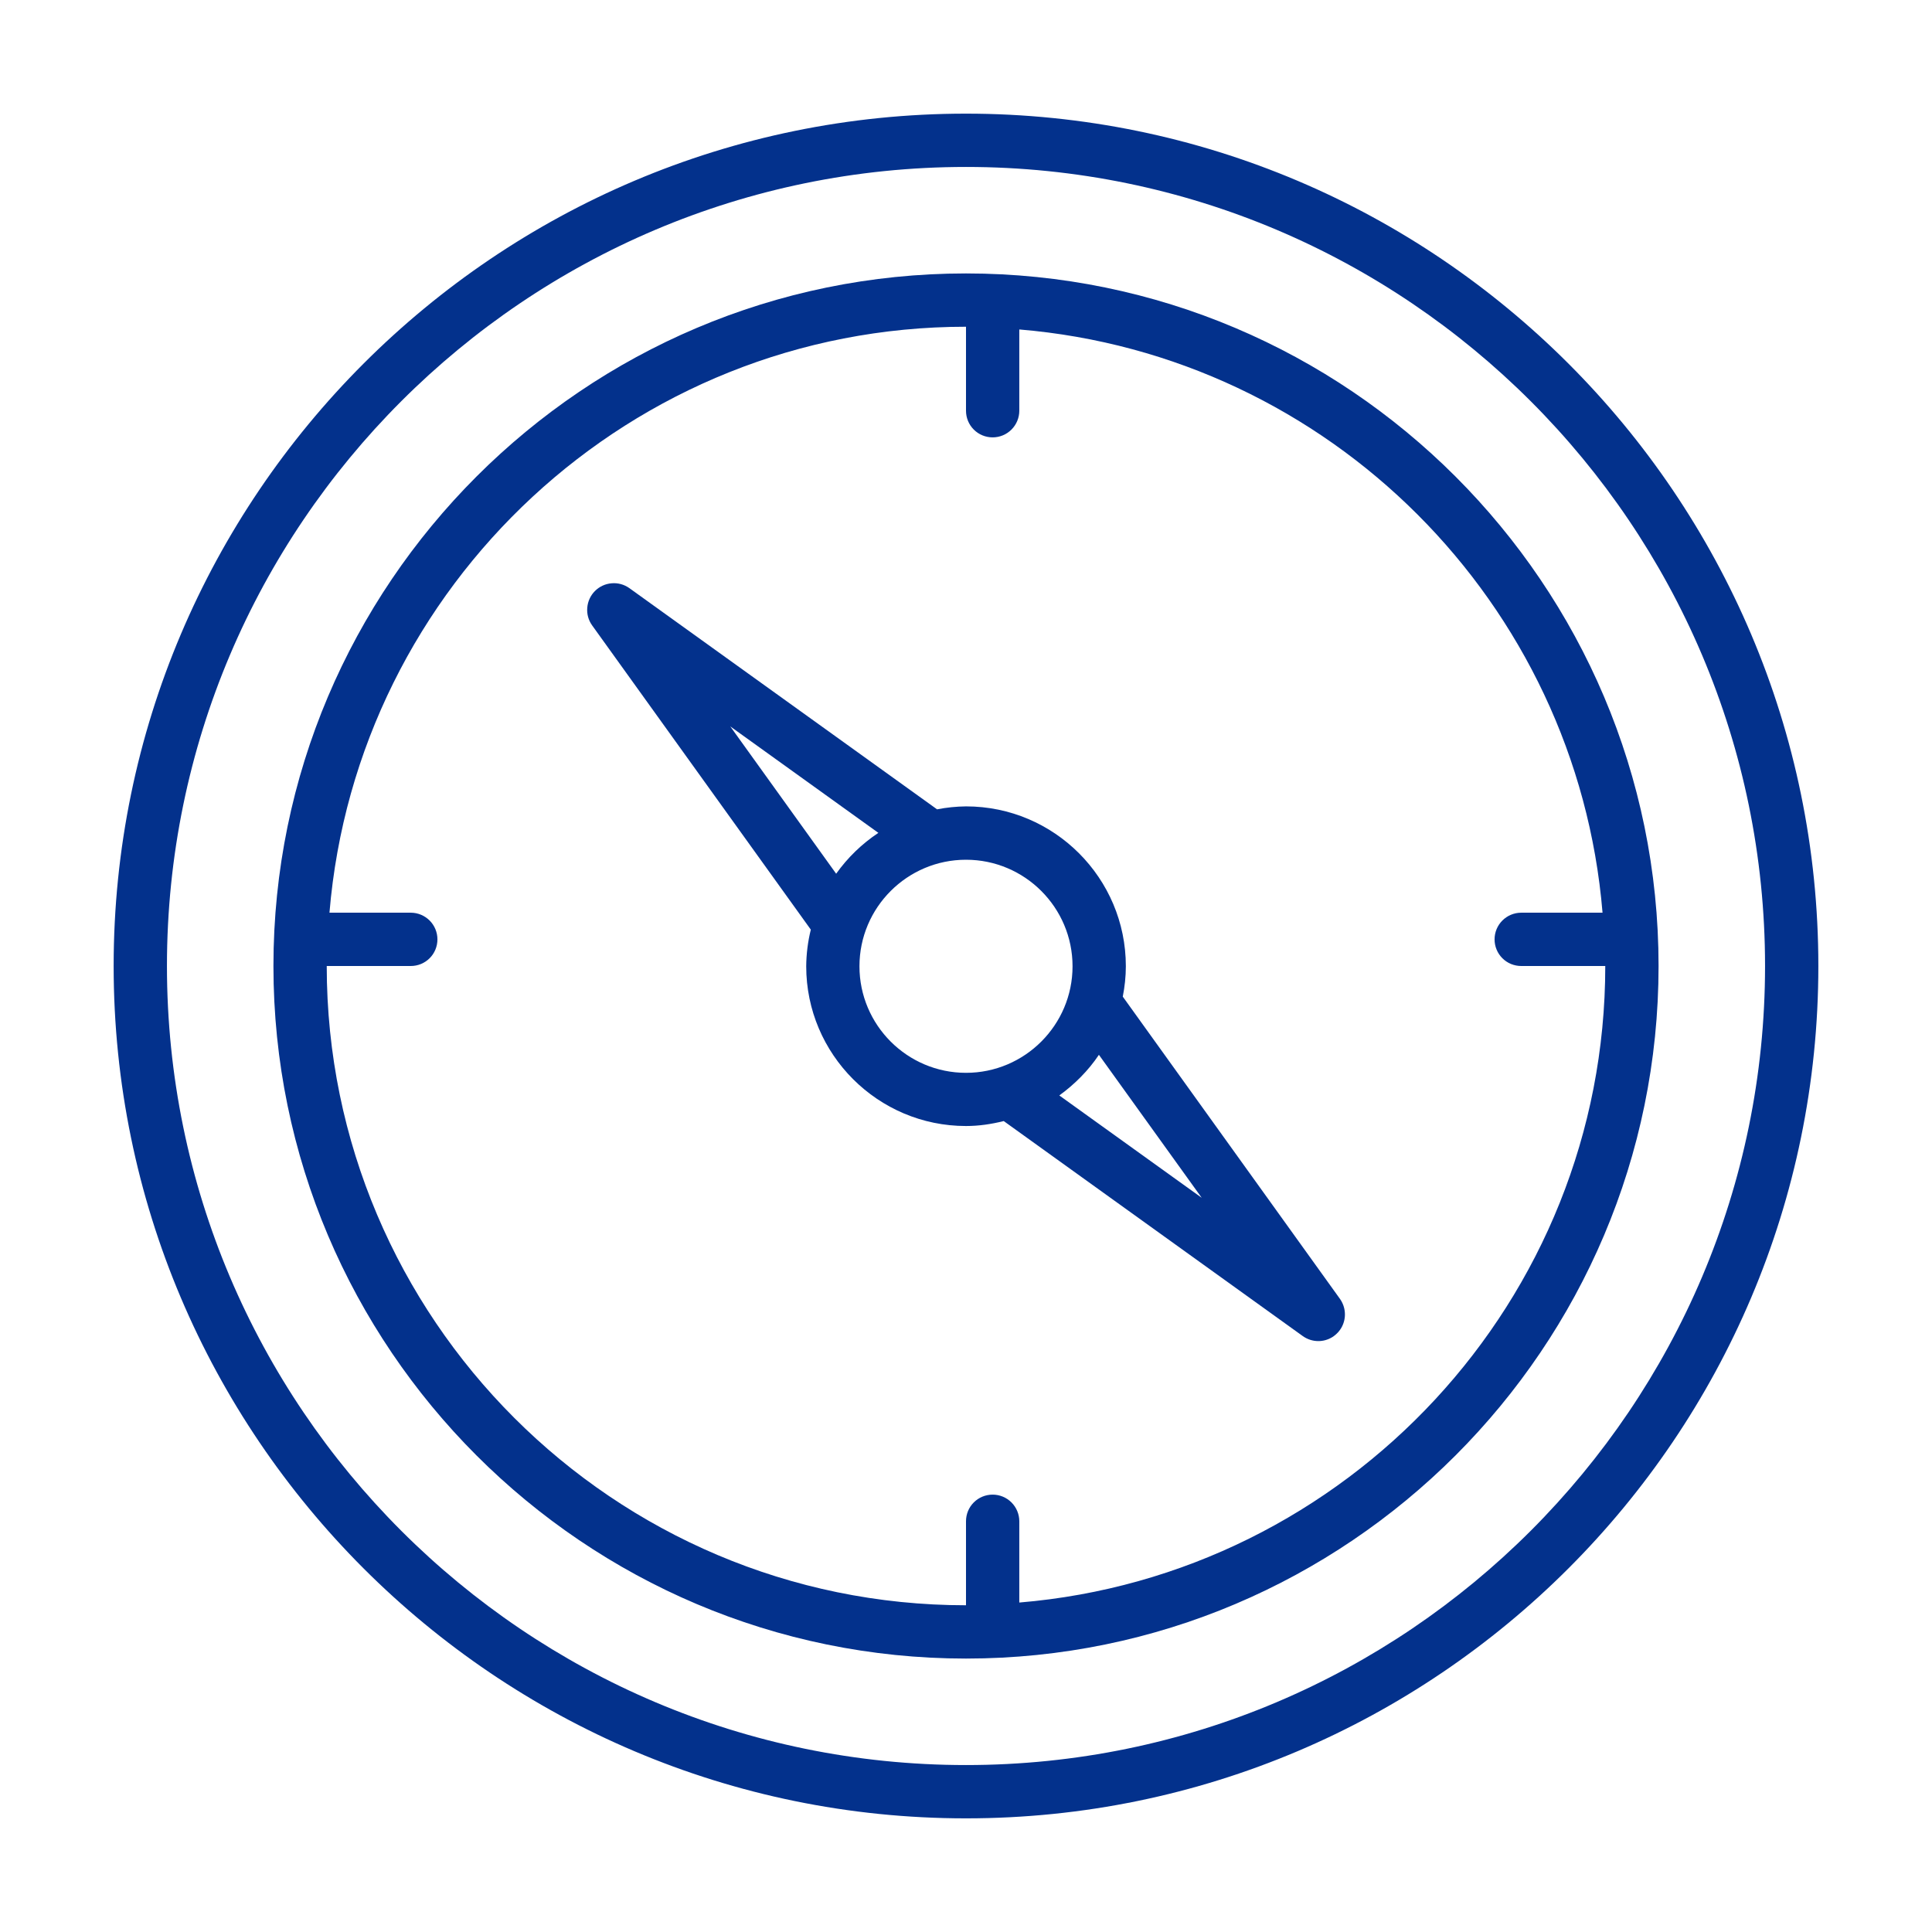 <svg width="34" height="34" viewBox="0 0 34 34" fill="none" xmlns="http://www.w3.org/2000/svg">
<rect width="34" height="34" fill="white"/>
<path d="M32 17C32 25.271 25.271 32 17 32C8.729 32 2 25.271 2 17C2 8.729 8.729 2 17 2C25.271 2 32 8.729 32 17ZM17 2.938C9.246 2.938 2.938 9.246 2.938 17C2.938 24.754 9.246 31.062 17 31.062C24.754 31.062 31.062 24.754 31.062 17C31.062 9.246 24.754 2.938 17 2.938Z" fill="#03318C"/>
<path d="M17 29.188C10.28 29.188 4.812 23.72 4.812 17C4.812 10.28 10.28 4.812 17 4.812C23.72 4.812 29.188 10.28 29.188 17C29.188 23.72 23.72 29.188 17 29.188ZM17.938 5.798V7.228C17.938 7.353 17.888 7.472 17.8 7.56C17.712 7.648 17.593 7.697 17.469 7.697C17.344 7.697 17.225 7.648 17.137 7.56C17.049 7.472 17 7.353 17 7.228V5.75C11.113 5.75 6.277 10.297 5.798 16.062H7.229C7.354 16.062 7.473 16.112 7.561 16.2C7.649 16.288 7.698 16.407 7.698 16.531C7.698 16.656 7.649 16.775 7.561 16.863C7.473 16.951 7.354 17 7.229 17H5.75C5.75 23.203 10.797 28.25 17 28.25V26.772C17 26.647 17.049 26.528 17.137 26.44C17.225 26.352 17.344 26.303 17.469 26.303C17.593 26.303 17.712 26.352 17.8 26.44C17.888 26.528 17.938 26.647 17.938 26.772V28.202C23.702 27.723 28.25 22.887 28.25 17H26.771C26.646 17 26.527 16.951 26.439 16.863C26.351 16.775 26.302 16.656 26.302 16.531C26.302 16.407 26.351 16.288 26.439 16.2C26.527 16.112 26.646 16.062 26.771 16.062H28.202C27.749 10.607 23.393 6.251 17.938 5.798Z" fill="#03318C"/>
<path d="M23.201 23.601C23.102 23.601 23.007 23.57 22.927 23.513L17.664 19.729C17.45 19.782 17.23 19.816 17 19.816C15.449 19.816 14.188 18.554 14.188 17.004C14.19 16.787 14.217 16.57 14.269 16.36L10.42 11.005C10.355 10.914 10.325 10.804 10.335 10.694C10.344 10.583 10.392 10.479 10.47 10.401C10.549 10.322 10.652 10.274 10.763 10.265C10.873 10.255 10.983 10.285 11.074 10.349L16.491 14.243C16.659 14.21 16.83 14.193 17.001 14.191C18.552 14.191 19.813 15.453 19.813 17.004C19.813 17.187 19.793 17.366 19.759 17.539L23.581 22.858C23.631 22.929 23.661 23.011 23.667 23.097C23.674 23.183 23.656 23.269 23.617 23.346C23.578 23.422 23.518 23.486 23.445 23.532C23.371 23.577 23.287 23.601 23.201 23.601V23.601ZM18.875 17.005C18.875 15.971 18.034 15.13 17 15.13C15.966 15.13 15.125 15.971 15.125 17.005C15.125 18.039 15.966 18.88 17 18.88C18.034 18.88 18.875 18.038 18.875 17.005ZM12.852 12.784L14.715 15.376C14.917 15.093 15.168 14.849 15.458 14.657L12.852 12.784V12.784ZM19.339 18.563C19.152 18.842 18.913 19.081 18.642 19.278L21.148 21.079L19.339 18.563Z" fill="#03318C"/>
</svg>
